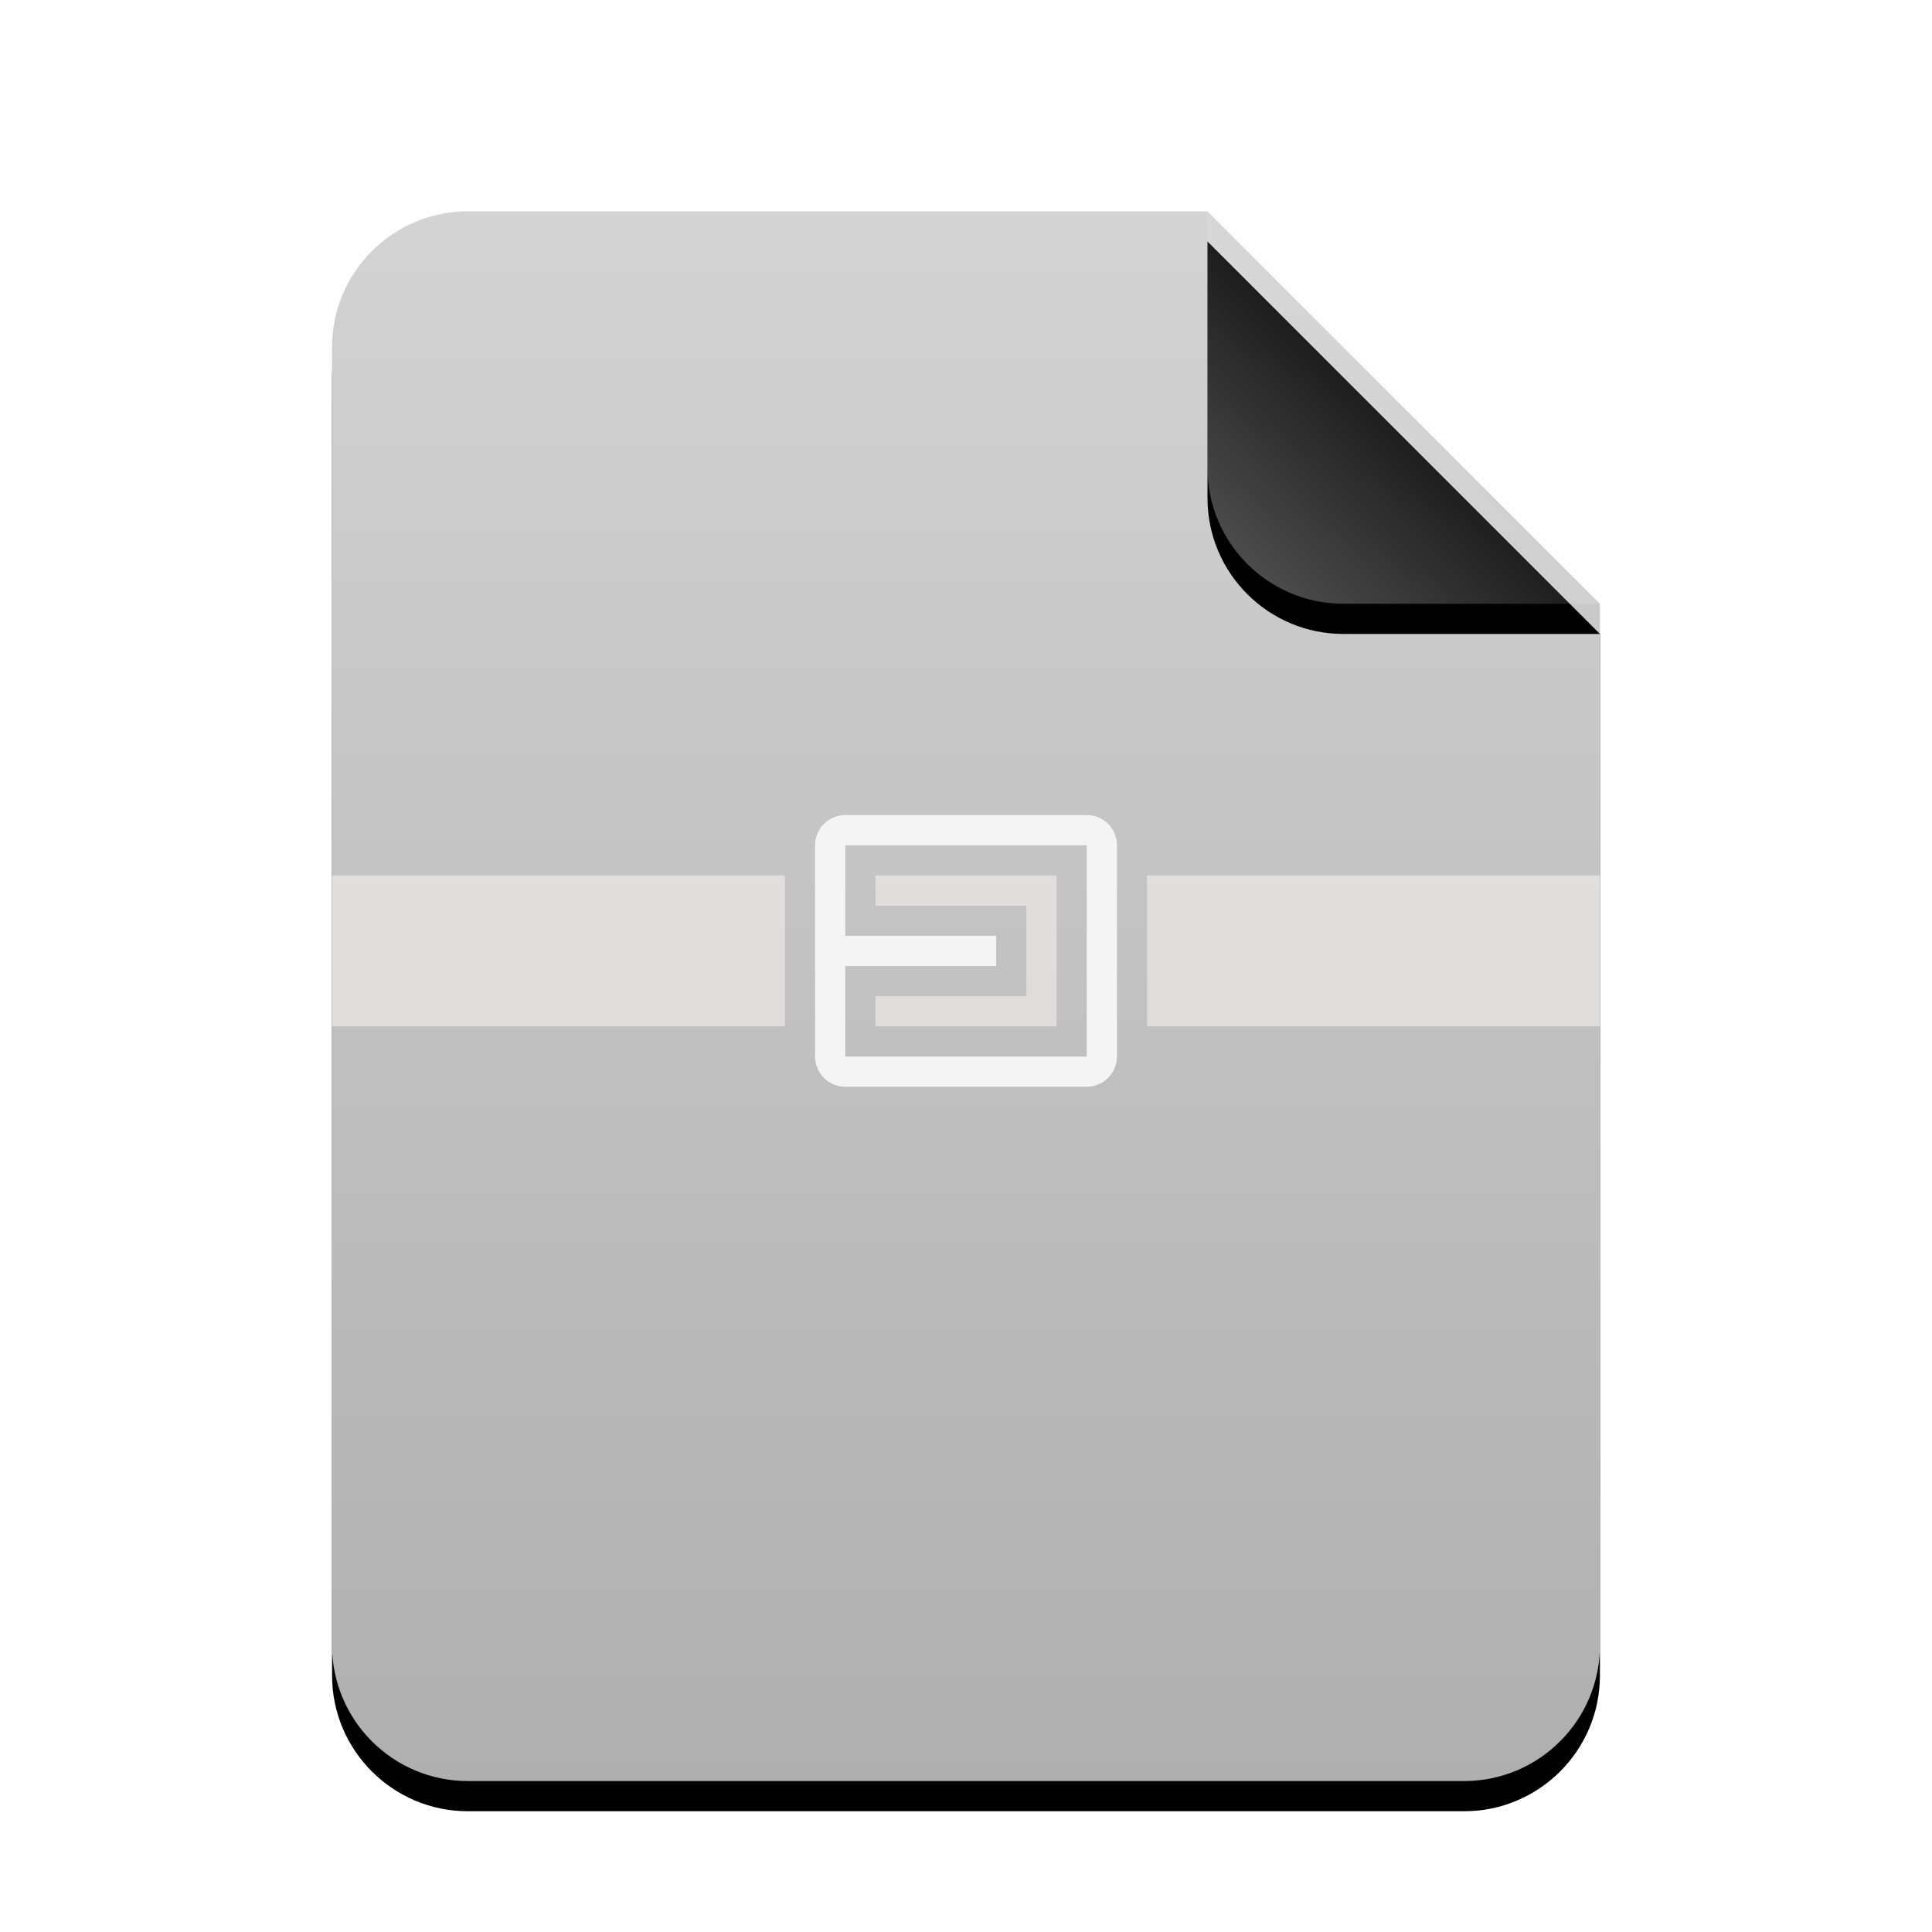 <?xml version="1.0" encoding="UTF-8"?>
<svg width="64px" height="64px" viewBox="0 0 64 64" version="1.1" xmlns="http://www.w3.org/2000/svg" xmlns:xlink="http://www.w3.org/1999/xlink">
    <title>zip-64</title>
    <defs>
        <linearGradient x1="50%" y1="0%" x2="50%" y2="100%" id="linearGradient-1">
            <stop stop-color="#D3D3D3" offset="0%"></stop>
            <stop stop-color="#AFAFAF" offset="100%"></stop>
        </linearGradient>
        <path d="M53,54.5 C53,56.985 50.985,59 48.5,59 L15.5,59 C13.015,59 11,56.985 11,54.5 L11,11.5 C11,9.015 13.015,7 15.5,7 L40,7 L53,20 L53,54.5 Z" id="path-2"></path>
        <filter x="-15.5%" y="-10.6%" width="131.0%" height="125.0%" filterUnits="objectBoundingBox" id="filter-3">
            <feOffset dx="0" dy="1" in="SourceAlpha" result="shadowOffsetOuter1"></feOffset>
            <feGaussianBlur stdDeviation="2" in="shadowOffsetOuter1" result="shadowBlurOuter1"></feGaussianBlur>
            <feColorMatrix values="0 0 0 0 0.599   0 0 0 0 0.599   0 0 0 0 0.599  0 0 0 0.5 0" type="matrix" in="shadowBlurOuter1"></feColorMatrix>
        </filter>
        <linearGradient x1="50%" y1="50%" x2="10.489%" y2="91.194%" id="linearGradient-4">
            <stop stop-color="#FFFFFF" stop-opacity="0.1" offset="0%"></stop>
            <stop stop-color="#FFFFFF" stop-opacity="0.3" offset="100%"></stop>
        </linearGradient>
        <path d="M40,7 L53,20 L44.5,20 C42.015,20 40,17.985 40,15.5 L40,7 Z" id="path-5"></path>
        <filter x="-26.9%" y="-19.2%" width="153.8%" height="153.8%" filterUnits="objectBoundingBox" id="filter-6">
            <feOffset dx="0" dy="1" in="SourceAlpha" result="shadowOffsetOuter1"></feOffset>
            <feGaussianBlur stdDeviation="1" in="shadowOffsetOuter1" result="shadowBlurOuter1"></feGaussianBlur>
            <feComposite in="shadowBlurOuter1" in2="SourceAlpha" operator="out" result="shadowBlurOuter1"></feComposite>
            <feColorMatrix values="0 0 0 0 0   0 0 0 0 0   0 0 0 0 0  0 0 0 0.05 0" type="matrix" in="shadowBlurOuter1"></feColorMatrix>
        </filter>
    </defs>
    <g id="zip-64" stroke="none" stroke-width="1" fill="none" fill-rule="evenodd">
        <g id="编组">
            <g id="路径">
                <use fill="black" fill-opacity="1" filter="url(#filter-3)" xlink:href="#path-2"></use>
                <use fill="url(#linearGradient-1)" fill-rule="evenodd" xlink:href="#path-2"></use>
            </g>
            <g id="折角">
                <use fill="black" fill-opacity="1" filter="url(#filter-6)" xlink:href="#path-5"></use>
                <use fill="url(#linearGradient-4)" fill-rule="evenodd" xlink:href="#path-5"></use>
            </g>
            <g id="Group" transform="translate(11, 27)">
                <path d="M15,2 L15,7 L0,7 L0,2 L15,2 Z M42,2 L42,7 L27,7 L27,2 L42,2 Z M18,2 L24,2 L24,7 L18,7 L18,6 L23,6 L23,3 L18,3 L18,2 Z" id="Combined-Shape" fill-opacity="0.5" fill="#FFF8F8"></path>
                <path d="M25,0 C25.552,-1.01453063e-16 26,0.448 26,1 L26,8 C26,8.552 25.552,9 25,9 L17,9 C16.448,9 16,8.552 16,8 L16,1 C16,0.448 16.448,1.01453063e-16 17,0 L25,0 Z M17,8 L25,8 L25,1 L17,1 L17,4 L22,4 L22,5 L17,5 L17,8 Z" id="Combined-Shape" fill="#F4F4F4"></path>
            </g>
        </g>
    </g>
</svg>